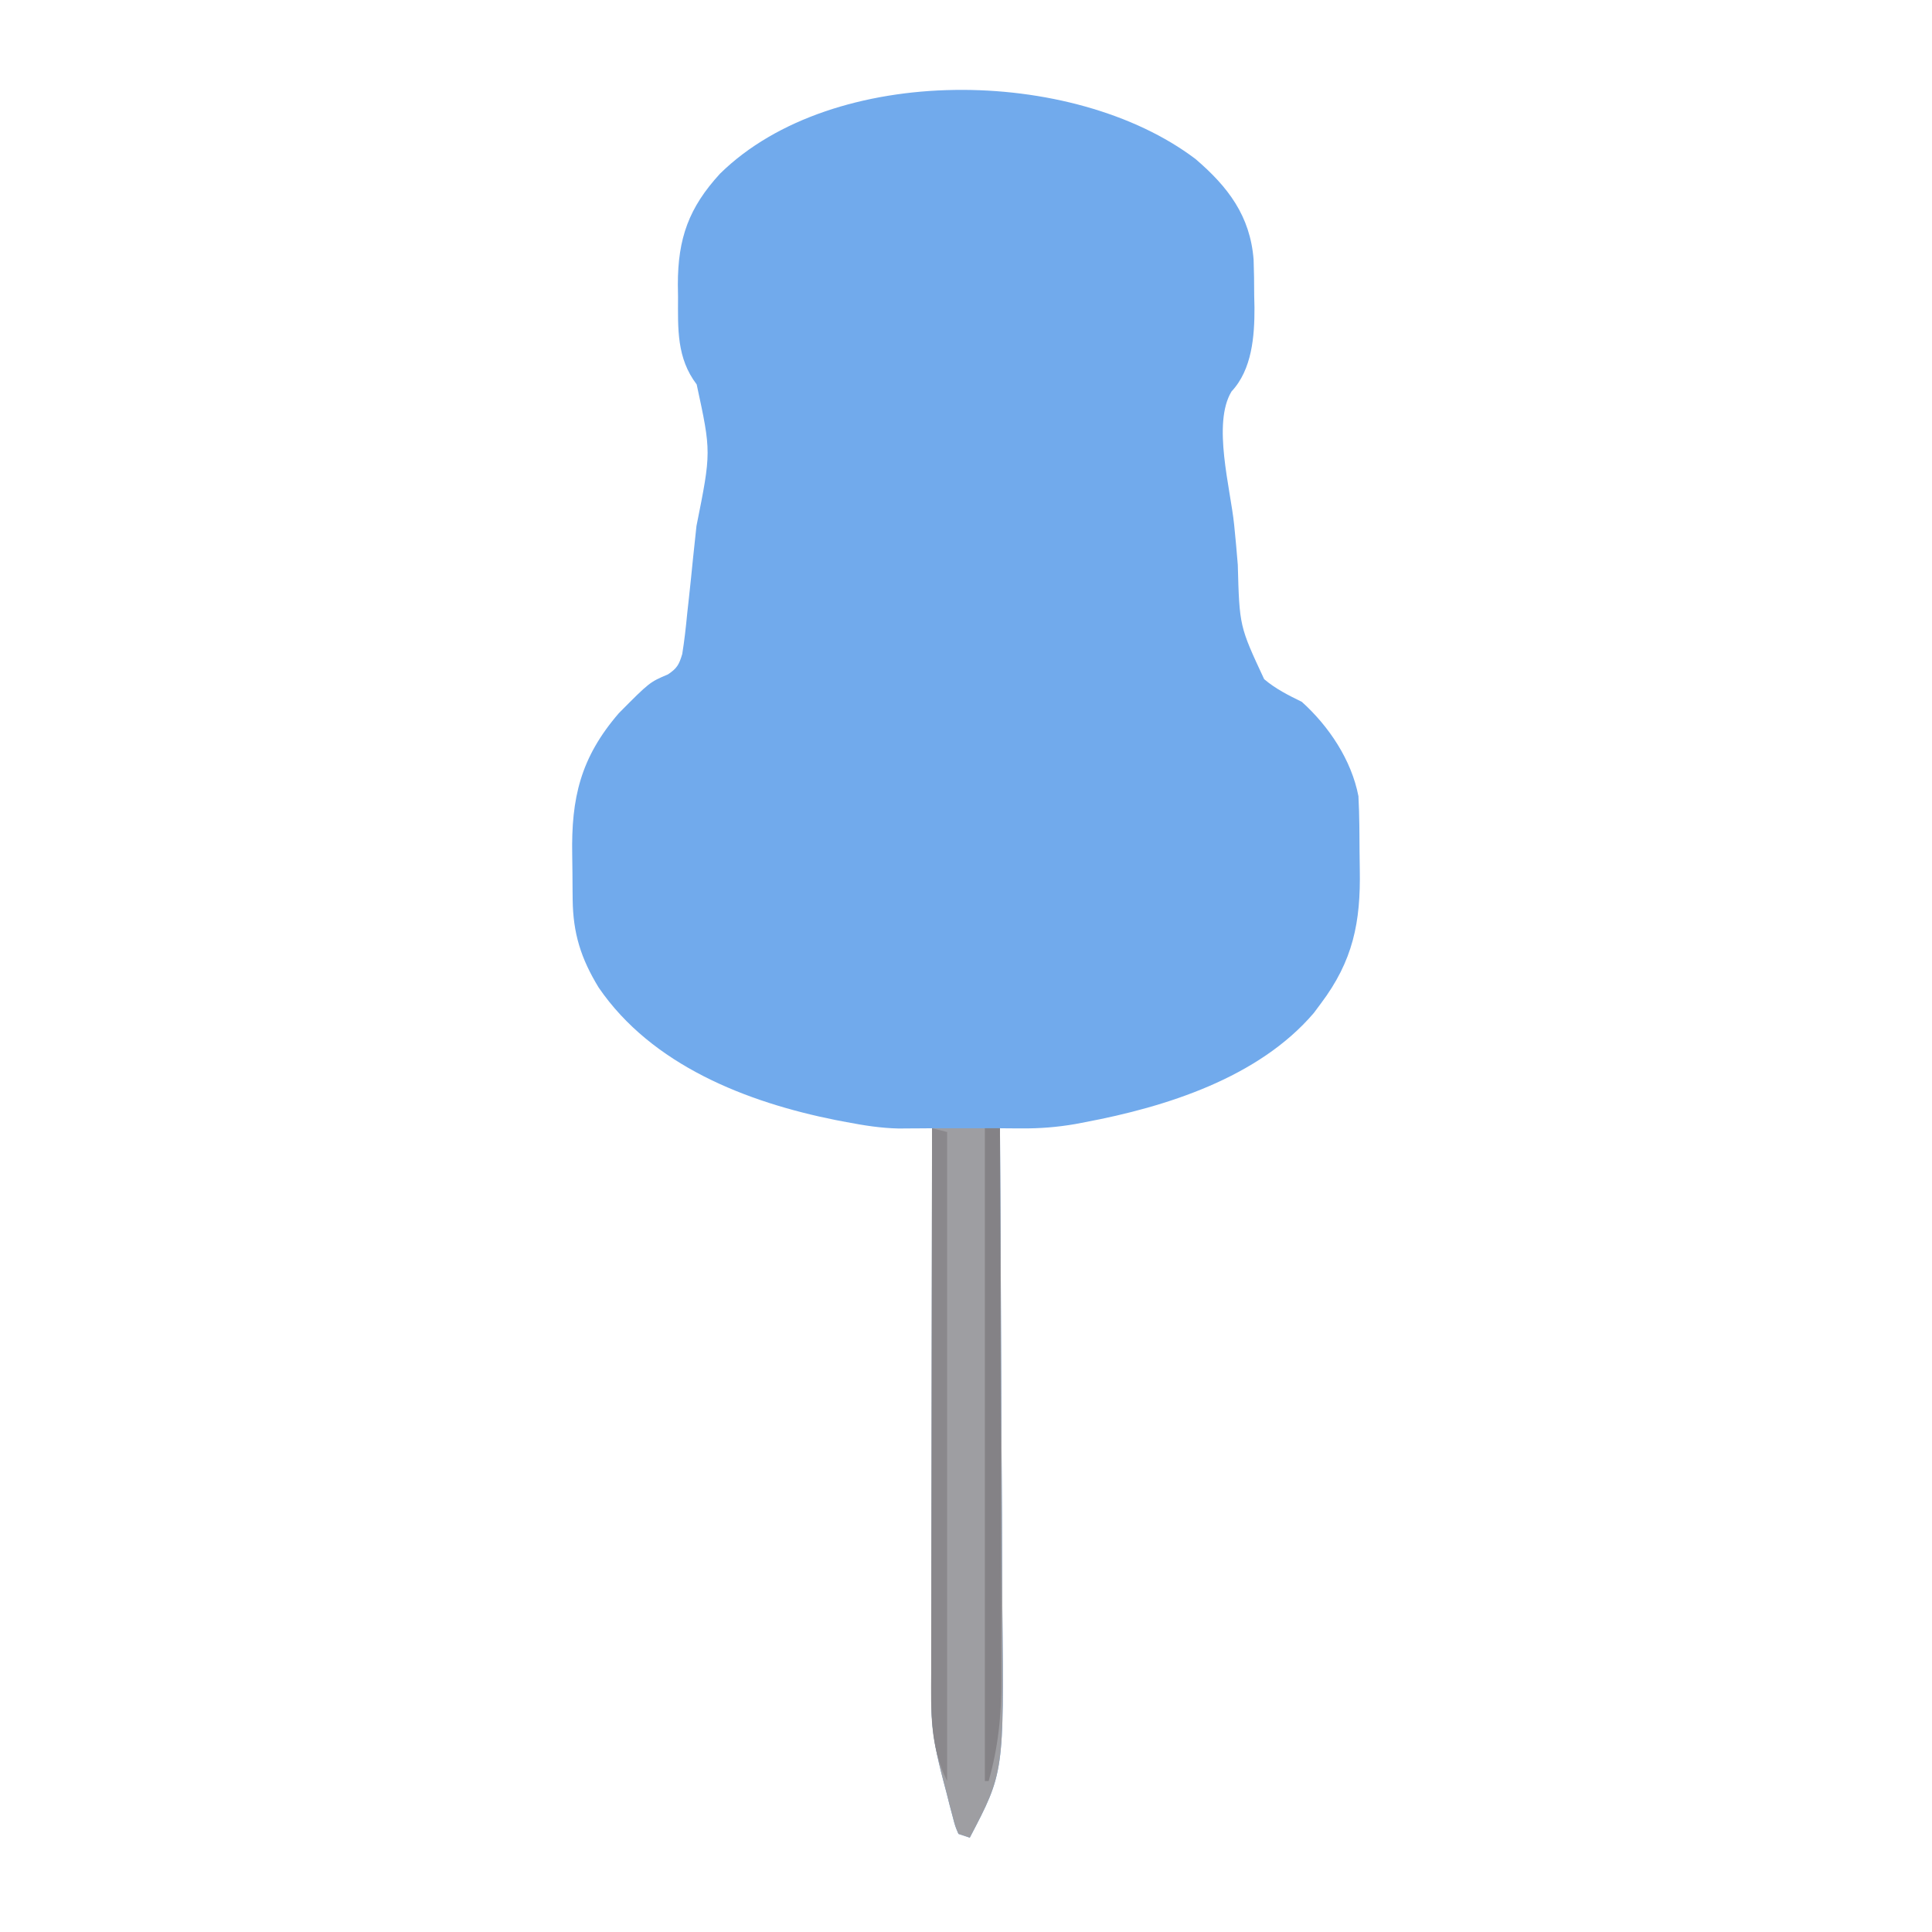 <?xml version="1.0" encoding="UTF-8"?>
<svg version="1.1" xmlns="http://www.w3.org/2000/svg" width="512" height="512">
<path d="M0 0 C8.64 7.391 14.497 15.09 15.403 26.677 C15.524 29.847 15.555 33.007 15.559 36.18 C15.583 37.244 15.608 38.308 15.633 39.404 C15.661 46.971 14.986 55.804 9.548 61.615 C4.418 70.083 9.27 87.241 10.248 96.948 C10.603 100.479 10.935 104.008 11.212 107.545 C11.654 123.821 11.654 123.821 18.198 137.851 C21.235 140.438 24.612 142.107 28.184 143.867 C35.349 150.321 41.338 159.27 43.184 168.867 C43.313 171.429 43.395 173.964 43.422 176.527 C43.43 177.272 43.438 178.018 43.446 178.785 C43.46 180.363 43.471 181.941 43.479 183.518 C43.49 185.113 43.511 186.709 43.54 188.303 C43.799 202.245 41.779 212.478 33.184 223.867 C32.58 224.678 31.977 225.489 31.355 226.324 C16.706 243.476 -7.813 251.208 -29.191 255.242 C-30.509 255.494 -30.509 255.494 -31.854 255.751 C-36.661 256.583 -41.269 256.944 -46.151 256.909 C-47.216 256.903 -48.282 256.897 -49.38 256.891 C-50.184 256.883 -50.988 256.875 -51.816 256.867 C-51.811 257.67 -51.805 258.472 -51.8 259.299 C-51.666 278.935 -51.568 298.571 -51.506 318.208 C-51.475 327.705 -51.433 337.201 -51.364 346.697 C-51.303 354.986 -51.265 363.275 -51.252 371.564 C-51.244 375.942 -51.226 380.32 -51.182 384.698 C-50.765 427.608 -50.765 427.608 -59.816 444.867 C-60.806 444.537 -61.796 444.207 -62.816 443.867 C-63.692 441.813 -63.692 441.813 -64.387 439.133 C-64.643 438.166 -64.9 437.199 -65.164 436.203 C-65.421 435.185 -65.677 434.166 -65.941 433.117 C-66.206 432.114 -66.47 431.111 -66.742 430.078 C-68.503 423.337 -69.942 417.197 -69.937 410.192 C-69.938 409.534 -69.938 408.876 -69.939 408.199 C-69.941 406.003 -69.935 403.808 -69.93 401.612 C-69.93 400.035 -69.93 398.458 -69.93 396.881 C-69.931 392.604 -69.925 388.328 -69.918 384.052 C-69.912 379.581 -69.911 375.11 -69.91 370.639 C-69.907 362.174 -69.898 353.71 -69.888 345.246 C-69.877 335.609 -69.872 325.972 -69.867 316.334 C-69.856 296.512 -69.839 276.69 -69.816 256.867 C-70.621 256.875 -71.425 256.883 -72.253 256.891 C-73.851 256.9 -73.851 256.9 -75.482 256.909 C-77.059 256.92 -77.059 256.92 -78.669 256.932 C-83.357 256.835 -87.844 256.121 -92.441 255.242 C-93.388 255.063 -94.335 254.883 -95.31 254.698 C-118.968 249.976 -144.082 240.151 -158.16 219.582 C-162.863 211.873 -164.961 205.216 -165.055 196.207 C-165.063 195.462 -165.071 194.717 -165.079 193.949 C-165.093 192.371 -165.104 190.794 -165.112 189.216 C-165.123 187.621 -165.143 186.026 -165.173 184.431 C-165.454 169.324 -162.969 158.636 -152.816 146.867 C-144.665 138.652 -144.665 138.652 -139.793 136.583 C-137.401 134.98 -136.86 134.011 -136.018 131.211 C-135.44 127.628 -135.043 124.062 -134.699 120.449 C-134.553 119.109 -134.405 117.768 -134.254 116.428 C-133.865 112.901 -133.509 109.371 -133.159 105.84 C-132.871 102.978 -132.558 100.119 -132.244 97.259 C-128.318 77.661 -128.318 77.661 -132.191 59.742 C-137.516 52.737 -137.154 44.992 -137.129 36.555 C-137.145 35.478 -137.161 34.401 -137.178 33.291 C-137.185 20.987 -134.248 12.875 -125.988 3.875 C-95.998 -25.543 -32.413 -24.546 0 0 Z " fill="#71AAEC" transform="translate(316.816,42.133)"/>
<path d="M0 0 C5.94 0 11.88 0 18 0 C18.14 20.447 18.246 40.894 18.311 61.341 C18.342 70.837 18.384 80.334 18.453 89.83 C18.513 98.119 18.551 106.408 18.565 114.697 C18.572 119.075 18.59 123.453 18.634 127.831 C19.051 170.741 19.051 170.741 10 188 C9.01 187.67 8.02 187.34 7 187 C6.125 184.946 6.125 184.946 5.43 182.266 C5.173 181.299 4.917 180.332 4.652 179.336 C4.396 178.318 4.139 177.299 3.875 176.25 C3.611 175.247 3.346 174.244 3.074 173.211 C1.313 166.47 -0.126 160.33 -0.12 153.325 C-0.121 152.667 -0.122 152.009 -0.123 151.332 C-0.124 149.136 -0.119 146.94 -0.114 144.745 C-0.113 143.168 -0.113 141.591 -0.114 140.014 C-0.114 135.737 -0.108 131.461 -0.101 127.184 C-0.095 122.713 -0.095 118.242 -0.093 113.771 C-0.09 105.307 -0.082 96.843 -0.072 88.379 C-0.061 78.742 -0.055 69.104 -0.05 59.467 C-0.04 39.645 -0.022 19.822 0 0 Z " fill="#9E9EA2" transform="translate(247,299)"/>
<path d="M0 0 C1.32 0 2.64 0 4 0 C4.07 20.637 4.123 41.274 4.155 61.911 C4.171 71.494 4.192 81.077 4.226 90.66 C4.256 99.017 4.276 107.374 4.282 115.732 C4.286 120.153 4.295 124.573 4.317 128.994 C4.338 133.165 4.344 137.335 4.339 141.505 C4.34 143.027 4.346 144.549 4.358 146.07 C4.425 155.414 3.557 163.97 1 173 C0.67 173 0.34 173 0 173 C0 115.91 0 58.82 0 0 Z " fill="#848286" transform="translate(261,299)"/>
<path d="M0 0 C1.32 0.33 2.64 0.66 4 1 C4 57.76 4 114.52 4 173 C-0.62 163.76 -0.278 154.369 -0.227 144.291 C-0.226 142.713 -0.227 141.135 -0.228 139.558 C-0.229 135.298 -0.217 131.038 -0.203 126.779 C-0.19 122.319 -0.189 117.858 -0.187 113.398 C-0.181 104.962 -0.164 96.526 -0.144 88.091 C-0.122 78.482 -0.111 68.874 -0.101 59.266 C-0.08 39.511 -0.045 19.755 0 0 Z " fill="#8A888C" transform="translate(247,299)"/>
</svg>
